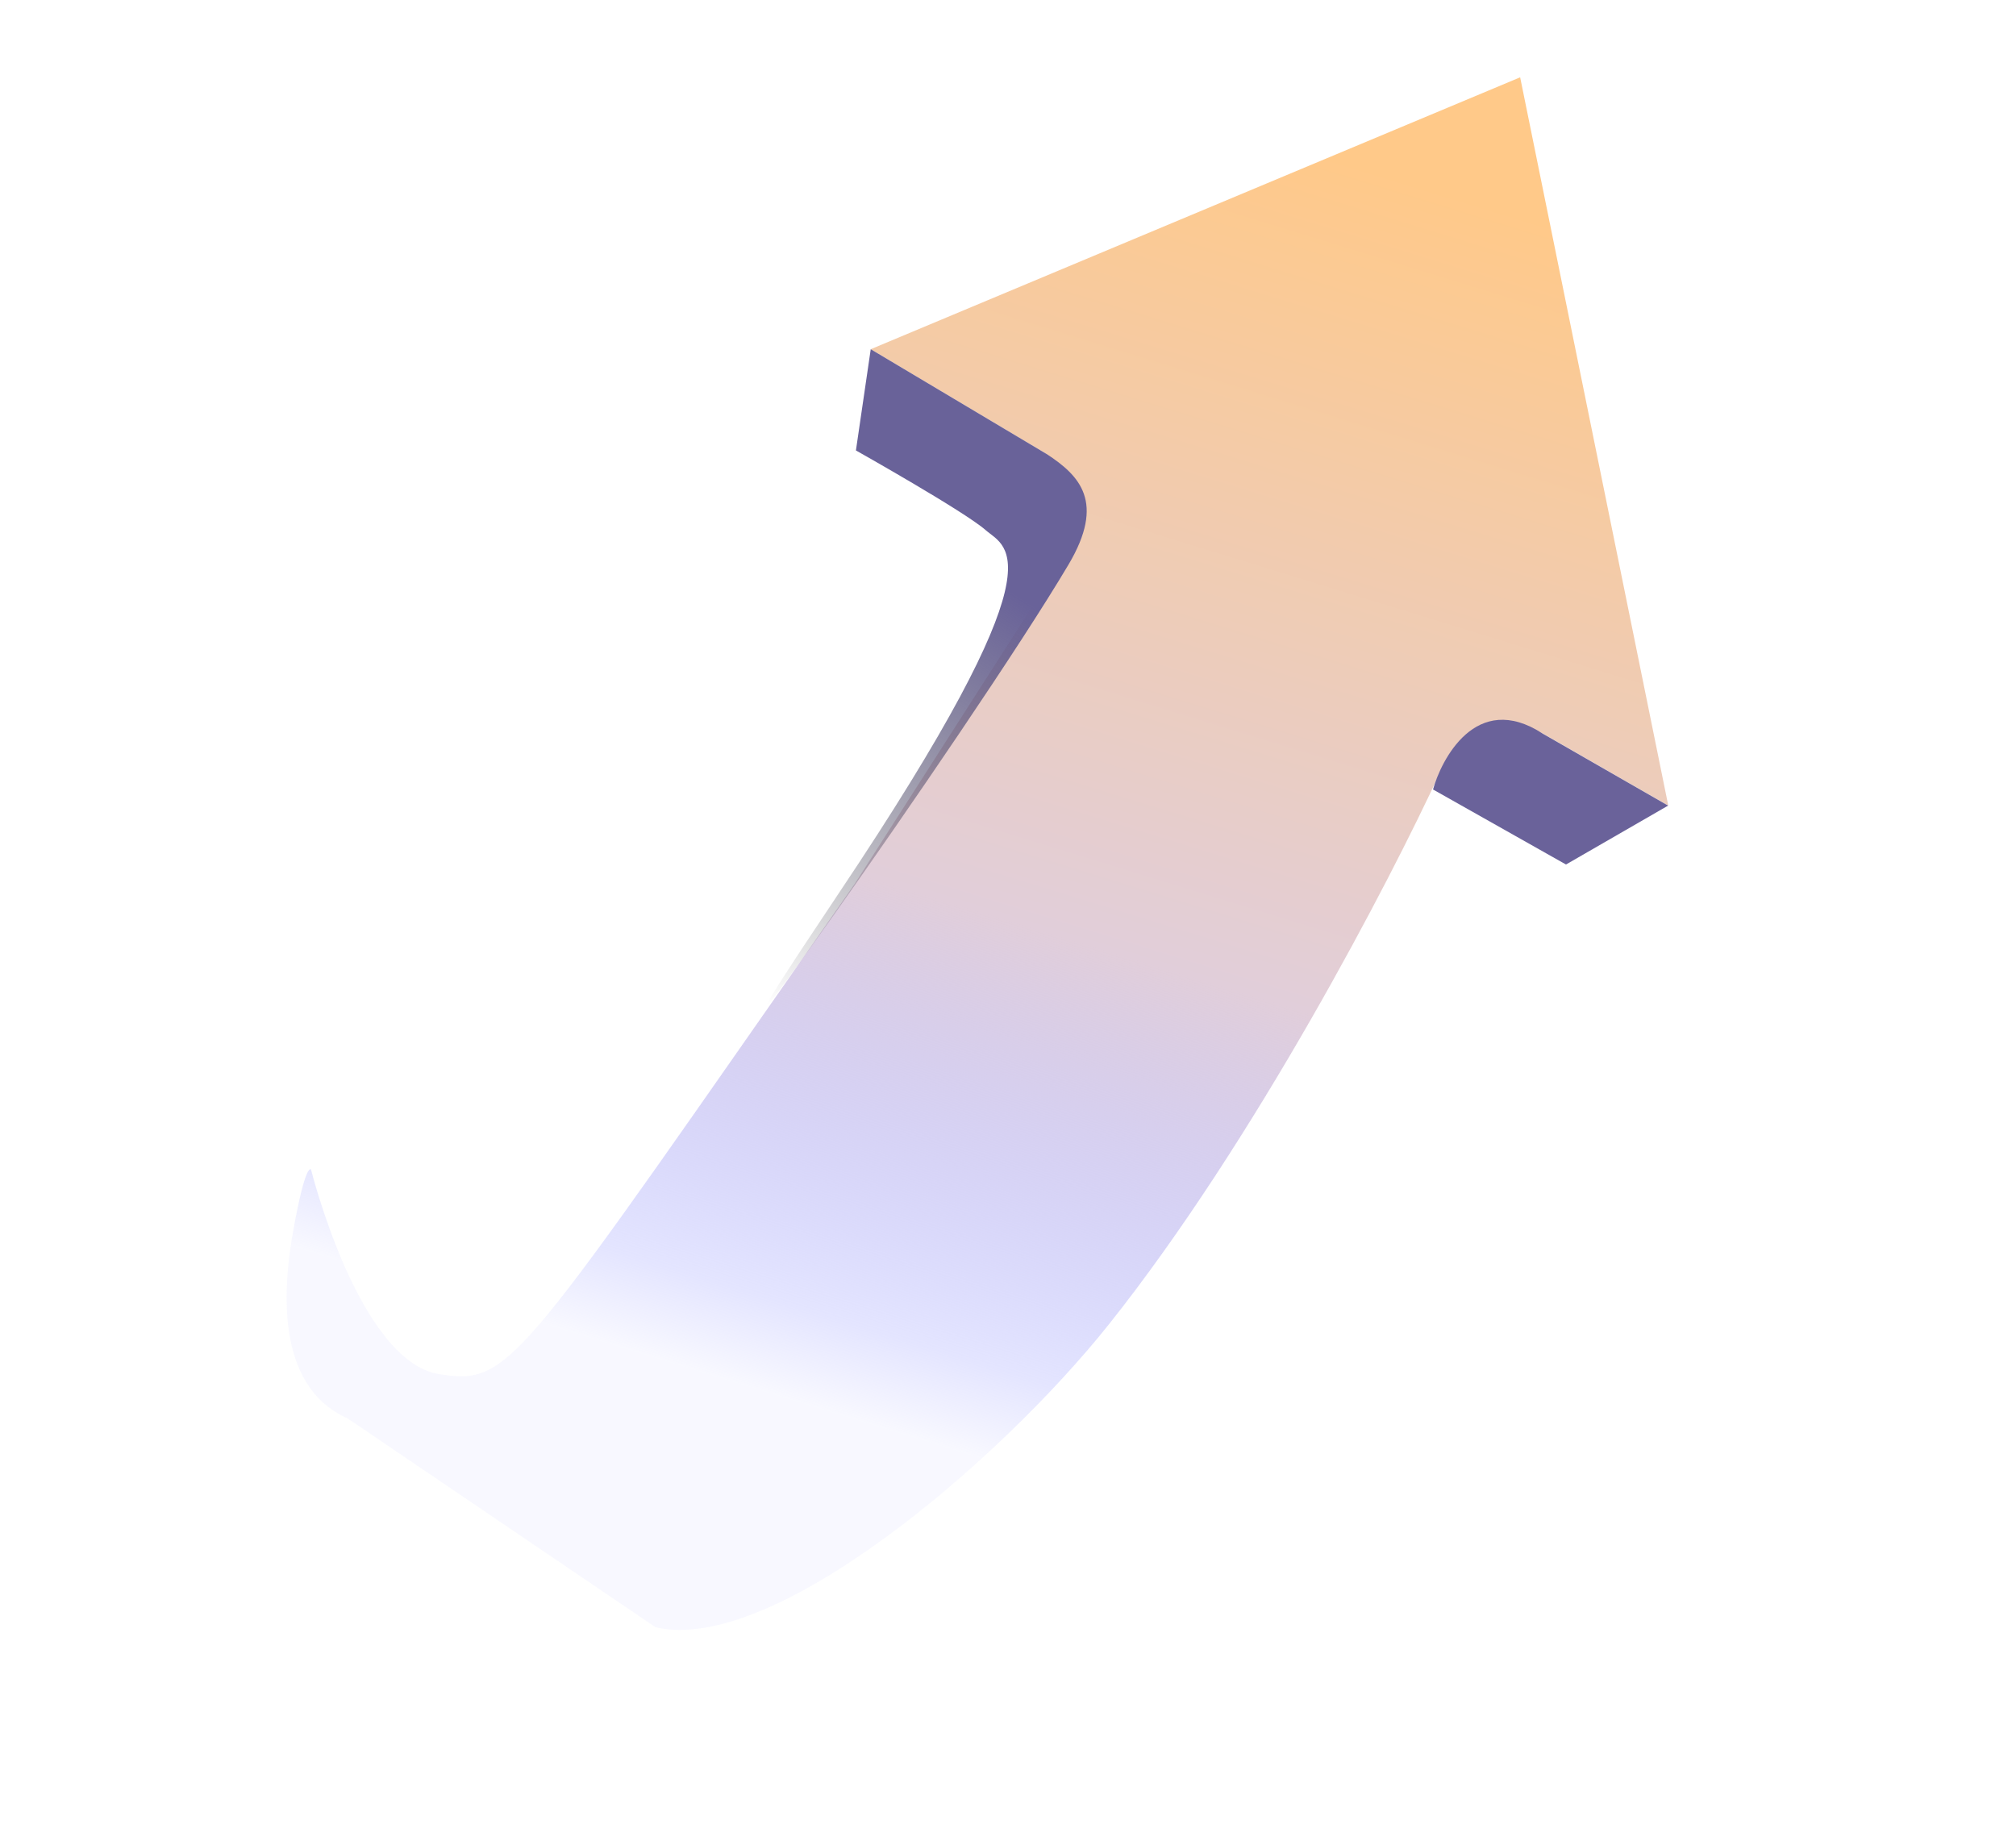 <svg width="23" height="21" viewBox="0 0 23 21" fill="none" xmlns="http://www.w3.org/2000/svg">
<g id="&#231;&#174;&#173;&#229;&#164;&#180;">
<g id="Vector 1376" filter="url(#filter0_b_109_16177)">
<path d="M17.343 0.882L9.934 3.984L11.937 5.178C12.335 5.701 12.284 6.192 12.139 6.354L9.751 10.084C5.889 15.604 5.841 15.811 5.009 15.677C4.093 15.529 3.549 13.345 3.549 13.345C3.549 13.345 3.491 13.238 3.348 14.025C3.238 14.63 3.114 15.806 3.967 16.183L7.479 18.565C8.822 18.88 11.405 16.674 12.652 15.108C14.314 13.02 15.861 10.043 16.427 8.815C16.756 8.061 17.272 8.209 17.604 8.37L19.033 9.191L17.343 0.882Z" fill="url(#paint0_linear_109_16177)"/>
</g>
<g id="Vector 1378" filter="url(#filter1_b_109_16177)">
<path d="M9.765 5.139L9.934 3.984L11.938 5.178C12.32 5.427 12.613 5.728 12.19 6.442C11.079 8.316 7.006 14.019 9.572 10.187C12.139 6.354 11.487 6.26 11.245 6.048C11.003 5.835 9.765 5.139 9.765 5.139Z" fill="url(#paint1_linear_109_16177)"/>
</g>
<path id="Vector 1377" d="M17.866 9.863L19.031 9.191L17.601 8.37C16.836 7.872 16.439 8.68 16.349 9.007L17.866 9.863Z" fill="#6A629A"/>
</g>
<defs>
<filter id="filter0_b_109_16177" x="-0.186" y="-2.574" width="22.675" height="24.626" filterUnits="userSpaceOnUse" color-interpolation-filters="sRGB">
<feFlood flood-opacity="0" result="BackgroundImageFix"/>
<feGaussianBlur in="BackgroundImageFix" stdDeviation="1.728"/>
<feComposite in2="SourceAlpha" operator="in" result="effect1_backgroundBlur_109_16177"/>
<feBlend mode="normal" in="SourceGraphic" in2="effect1_backgroundBlur_109_16177" result="shape"/>
</filter>
<filter id="filter1_b_109_16177" x="7.356" y="2.601" width="6.425" height="10.264" filterUnits="userSpaceOnUse" color-interpolation-filters="sRGB">
<feFlood flood-opacity="0" result="BackgroundImageFix"/>
<feGaussianBlur in="BackgroundImageFix" stdDeviation="0.691"/>
<feComposite in2="SourceAlpha" operator="in" result="effect1_backgroundBlur_109_16177"/>
<feBlend mode="normal" in="SourceGraphic" in2="effect1_backgroundBlur_109_16177" result="shape"/>
</filter>
<linearGradient id="paint0_linear_109_16177" x1="19.027" y1="2.143" x2="13.966" y2="18.575" gradientUnits="userSpaceOnUse">
<stop offset="0.046" stop-color="#FFC989"/>
<stop offset="0.593" stop-color="#E1CEDA"/>
<stop offset="0.88" stop-color="#9EA2FF" stop-opacity="0.28"/>
<stop offset="0.94" stop-color="#9EA2FF" stop-opacity="0.07"/>
</linearGradient>
<linearGradient id="paint1_linear_109_16177" x1="8.897" y1="5.046" x2="5.929" y2="9.64" gradientUnits="userSpaceOnUse">
<stop stop-color="#696299"/>
<stop offset="1" stop-color="#353538" stop-opacity="0"/>
</linearGradient>
</defs>
</svg>
